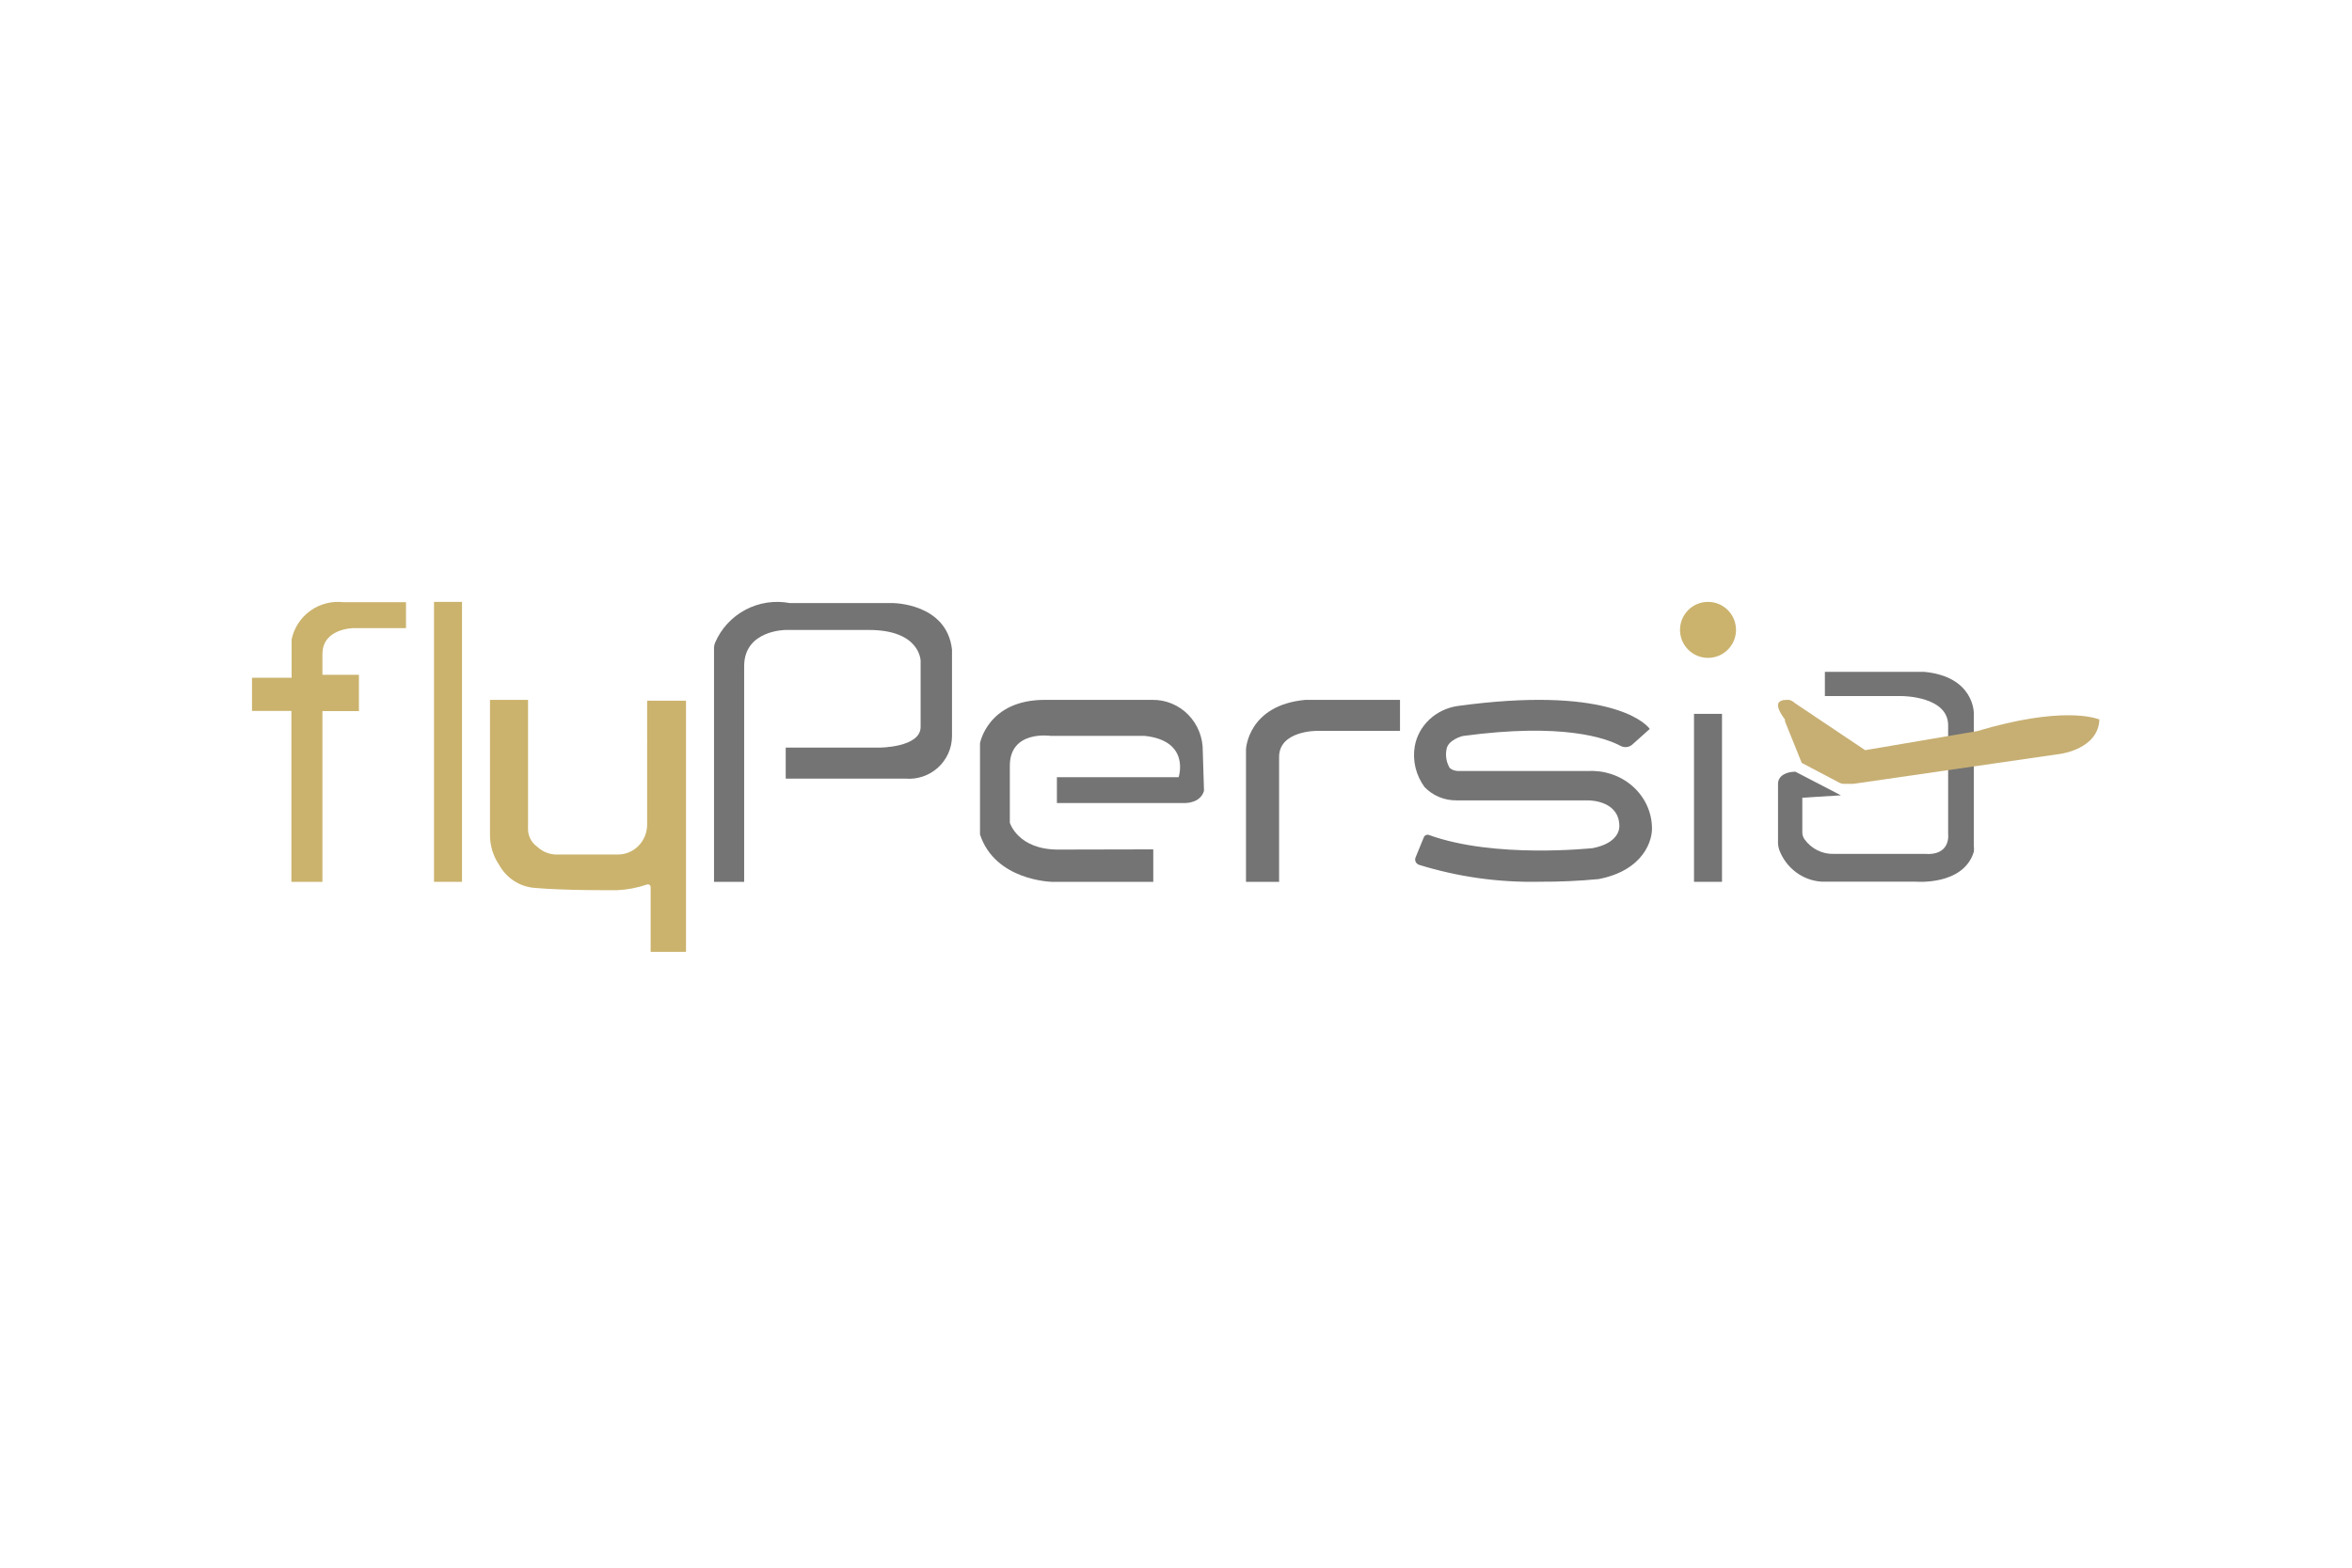 <svg width="480" height="320" viewBox="0 0 480 320" fill="none" xmlns="http://www.w3.org/2000/svg">
<path d="M59.468 180V145.111H51.43V138.336H59.51V130.545C59.995 128.185 61.352 126.091 63.313 124.68C65.274 123.268 67.696 122.641 70.1 122.924H82.858V128.216H72.184C72.184 128.216 65.804 128.216 65.804 133.509V137.743H73.247V145.153H65.804V180H59.468Z" fill="#CBB36D"/>
<path d="M94.288 122.857H88.574V180H94.288V122.857Z" fill="#CBB36D"/>
<path d="M145.717 180V132.471C145.701 132.039 145.773 131.609 145.929 131.205C147.162 128.322 149.349 125.946 152.127 124.471C154.905 122.997 158.107 122.513 161.2 123.101H182.197C182.197 123.101 193.226 123.101 194.286 132.598V150.284C194.279 151.487 194.021 152.676 193.531 153.776C193.04 154.876 192.326 155.863 191.434 156.675C190.542 157.487 189.491 158.108 188.347 158.497C187.202 158.886 185.99 159.036 184.785 158.937H160.351V152.606H179.397C179.397 152.606 187.881 152.606 187.881 148.385V134.92C187.881 134.92 187.881 128.588 177.319 128.588H160.351C160.351 128.588 151.868 128.588 151.868 135.975V180H145.717Z" fill="#747474"/>
<path d="M235.362 173.374V180H214.658C214.658 180 203.106 179.789 200 170.335V151.722C200 151.722 201.574 142.859 213.209 142.859H235.155C236.515 142.836 237.866 143.092 239.127 143.612C240.388 144.132 241.534 144.906 242.496 145.886C243.458 146.867 244.216 148.034 244.727 149.32C245.237 150.605 245.488 151.982 245.466 153.368L245.714 161.387C245.714 161.387 245.259 164.046 241.325 163.92H215.694V158.644H240.538C240.538 158.644 243.023 151.173 233.54 150.203H214.369C214.369 150.203 206.087 148.979 206.087 156.323V167.929C206.087 167.929 207.702 173.416 215.942 173.416L235.362 173.374Z" fill="#747474"/>
<path d="M285.714 149.19H268.61C268.61 149.19 261.041 149.19 261.041 154.502V180H254.285V152.929C254.285 152.929 254.67 143.92 266.429 142.857H285.714V149.19Z" fill="#747474"/>
<path d="M351.429 145.715H345.715V180.001H351.429V145.715Z" fill="#747474"/>
<path d="M348.574 134.286C351.73 134.286 354.288 131.728 354.288 128.572C354.288 125.416 351.73 122.857 348.574 122.857C345.418 122.857 342.859 125.416 342.859 128.572C342.859 131.728 345.418 134.286 348.574 134.286Z" fill="#CBB36D"/>
<path d="M392.738 137.144H372.425V142.086H388.172C388.172 142.086 397.777 142.086 397.58 148.245V170.244C397.58 170.244 398.21 174.741 392.738 174.296H374.276C373.11 174.338 371.953 174.087 370.903 173.565C369.854 173.042 368.944 172.264 368.253 171.297C367.976 170.894 367.825 170.414 367.82 169.92V162.83L375.693 162.344L366.402 157.522C364.631 157.522 362.899 158.292 362.859 159.953C362.859 162.789 362.859 169.879 362.859 172.108C362.874 172.563 362.953 173.014 363.096 173.445C363.779 175.272 364.959 176.859 366.495 178.016C368.03 179.172 369.857 179.85 371.756 179.968H391.006C391.006 179.968 400.69 180.818 402.816 173.89C402.874 173.474 402.874 173.051 402.816 172.634V145.53C402.816 145.53 402.895 138.116 392.738 137.144Z" fill="#747474"/>
<path d="M428.574 146.913C427.601 146.517 420.79 144.093 403.447 149.249L380.646 153.126L366.306 143.52C365.97 143.201 365.563 142.974 365.122 142.859C364.107 142.859 361.103 142.639 364.276 146.869C364.297 146.986 364.297 147.105 364.276 147.222L367.702 155.726L375.401 159.78C375.664 159.919 375.953 159.994 376.247 160H378.235L420.536 153.875C420.536 153.875 428.32 152.862 428.447 146.781C428.457 146.811 428.474 146.839 428.496 146.862C428.518 146.885 428.545 146.902 428.574 146.913Z" fill="#C7AF73"/>
<path d="M314.288 179.981C305.892 180.167 297.525 178.994 289.542 176.511C289.252 176.392 289.022 176.17 288.9 175.893C288.778 175.615 288.775 175.303 288.891 175.023L290.584 170.892C290.662 170.703 290.814 170.549 291.009 170.465C291.203 170.38 291.425 170.37 291.626 170.438C305.041 175.313 324.881 173.123 325.054 173.123C330.307 172.09 330.481 169.198 330.481 168.661C330.481 163.703 325.098 163.373 324.056 163.373H297.313C296.073 163.394 294.842 163.161 293.703 162.691C292.565 162.22 291.546 161.523 290.715 160.646C288.958 158.239 288.243 155.28 288.718 152.383C289.071 150.314 290.1 148.402 291.658 146.919C293.217 145.436 295.225 144.457 297.4 144.121C327.442 139.989 335.517 147.178 336.689 148.789L333.086 152.012C332.77 152.279 332.375 152.446 331.955 152.49C331.535 152.535 331.111 152.454 330.741 152.259C327.833 150.689 318.977 147.467 298.529 150.235C298.529 150.235 295.403 150.979 295.186 153.086C294.967 154.333 295.197 155.614 295.837 156.721C295.837 156.721 296.315 157.3 297.53 157.382H324.099C325.729 157.293 327.362 157.513 328.902 158.029C330.442 158.546 331.859 159.348 333.071 160.39C334.282 161.431 335.264 162.691 335.96 164.097C336.656 165.503 337.051 167.026 337.123 168.578C337.384 171.429 335.474 177.668 326.227 179.444C322.26 179.821 318.275 180 314.288 179.981Z" fill="#747474"/>
<path d="M132.068 143.031V150.836C132.09 151.168 132.09 151.502 132.068 151.834V168.355C132.056 169.969 131.425 171.513 130.31 172.65C129.196 173.788 127.689 174.426 126.118 174.426H113.84C113.068 174.457 112.299 174.331 111.575 174.056C110.85 173.78 110.186 173.361 109.621 172.821C109.024 172.408 108.54 171.844 108.215 171.183C107.89 170.523 107.735 169.788 107.764 169.049C107.743 168.818 107.743 168.586 107.764 168.355V163.151V142.857H100V170.393C99.983 172.56 100.617 174.68 101.815 176.464C102.544 177.806 103.584 178.944 104.842 179.776C106.1 180.608 107.539 181.108 109.03 181.234C115.19 181.797 125.907 181.711 125.907 181.711C128.004 181.615 130.077 181.221 132.068 180.54C132.149 180.513 132.235 180.506 132.319 180.519C132.403 180.532 132.483 180.565 132.553 180.616C132.622 180.666 132.68 180.733 132.72 180.81C132.76 180.887 132.782 180.973 132.785 181.06V194.286H140V143.031H132.068Z" fill="#CBB36D"/>
</svg>

